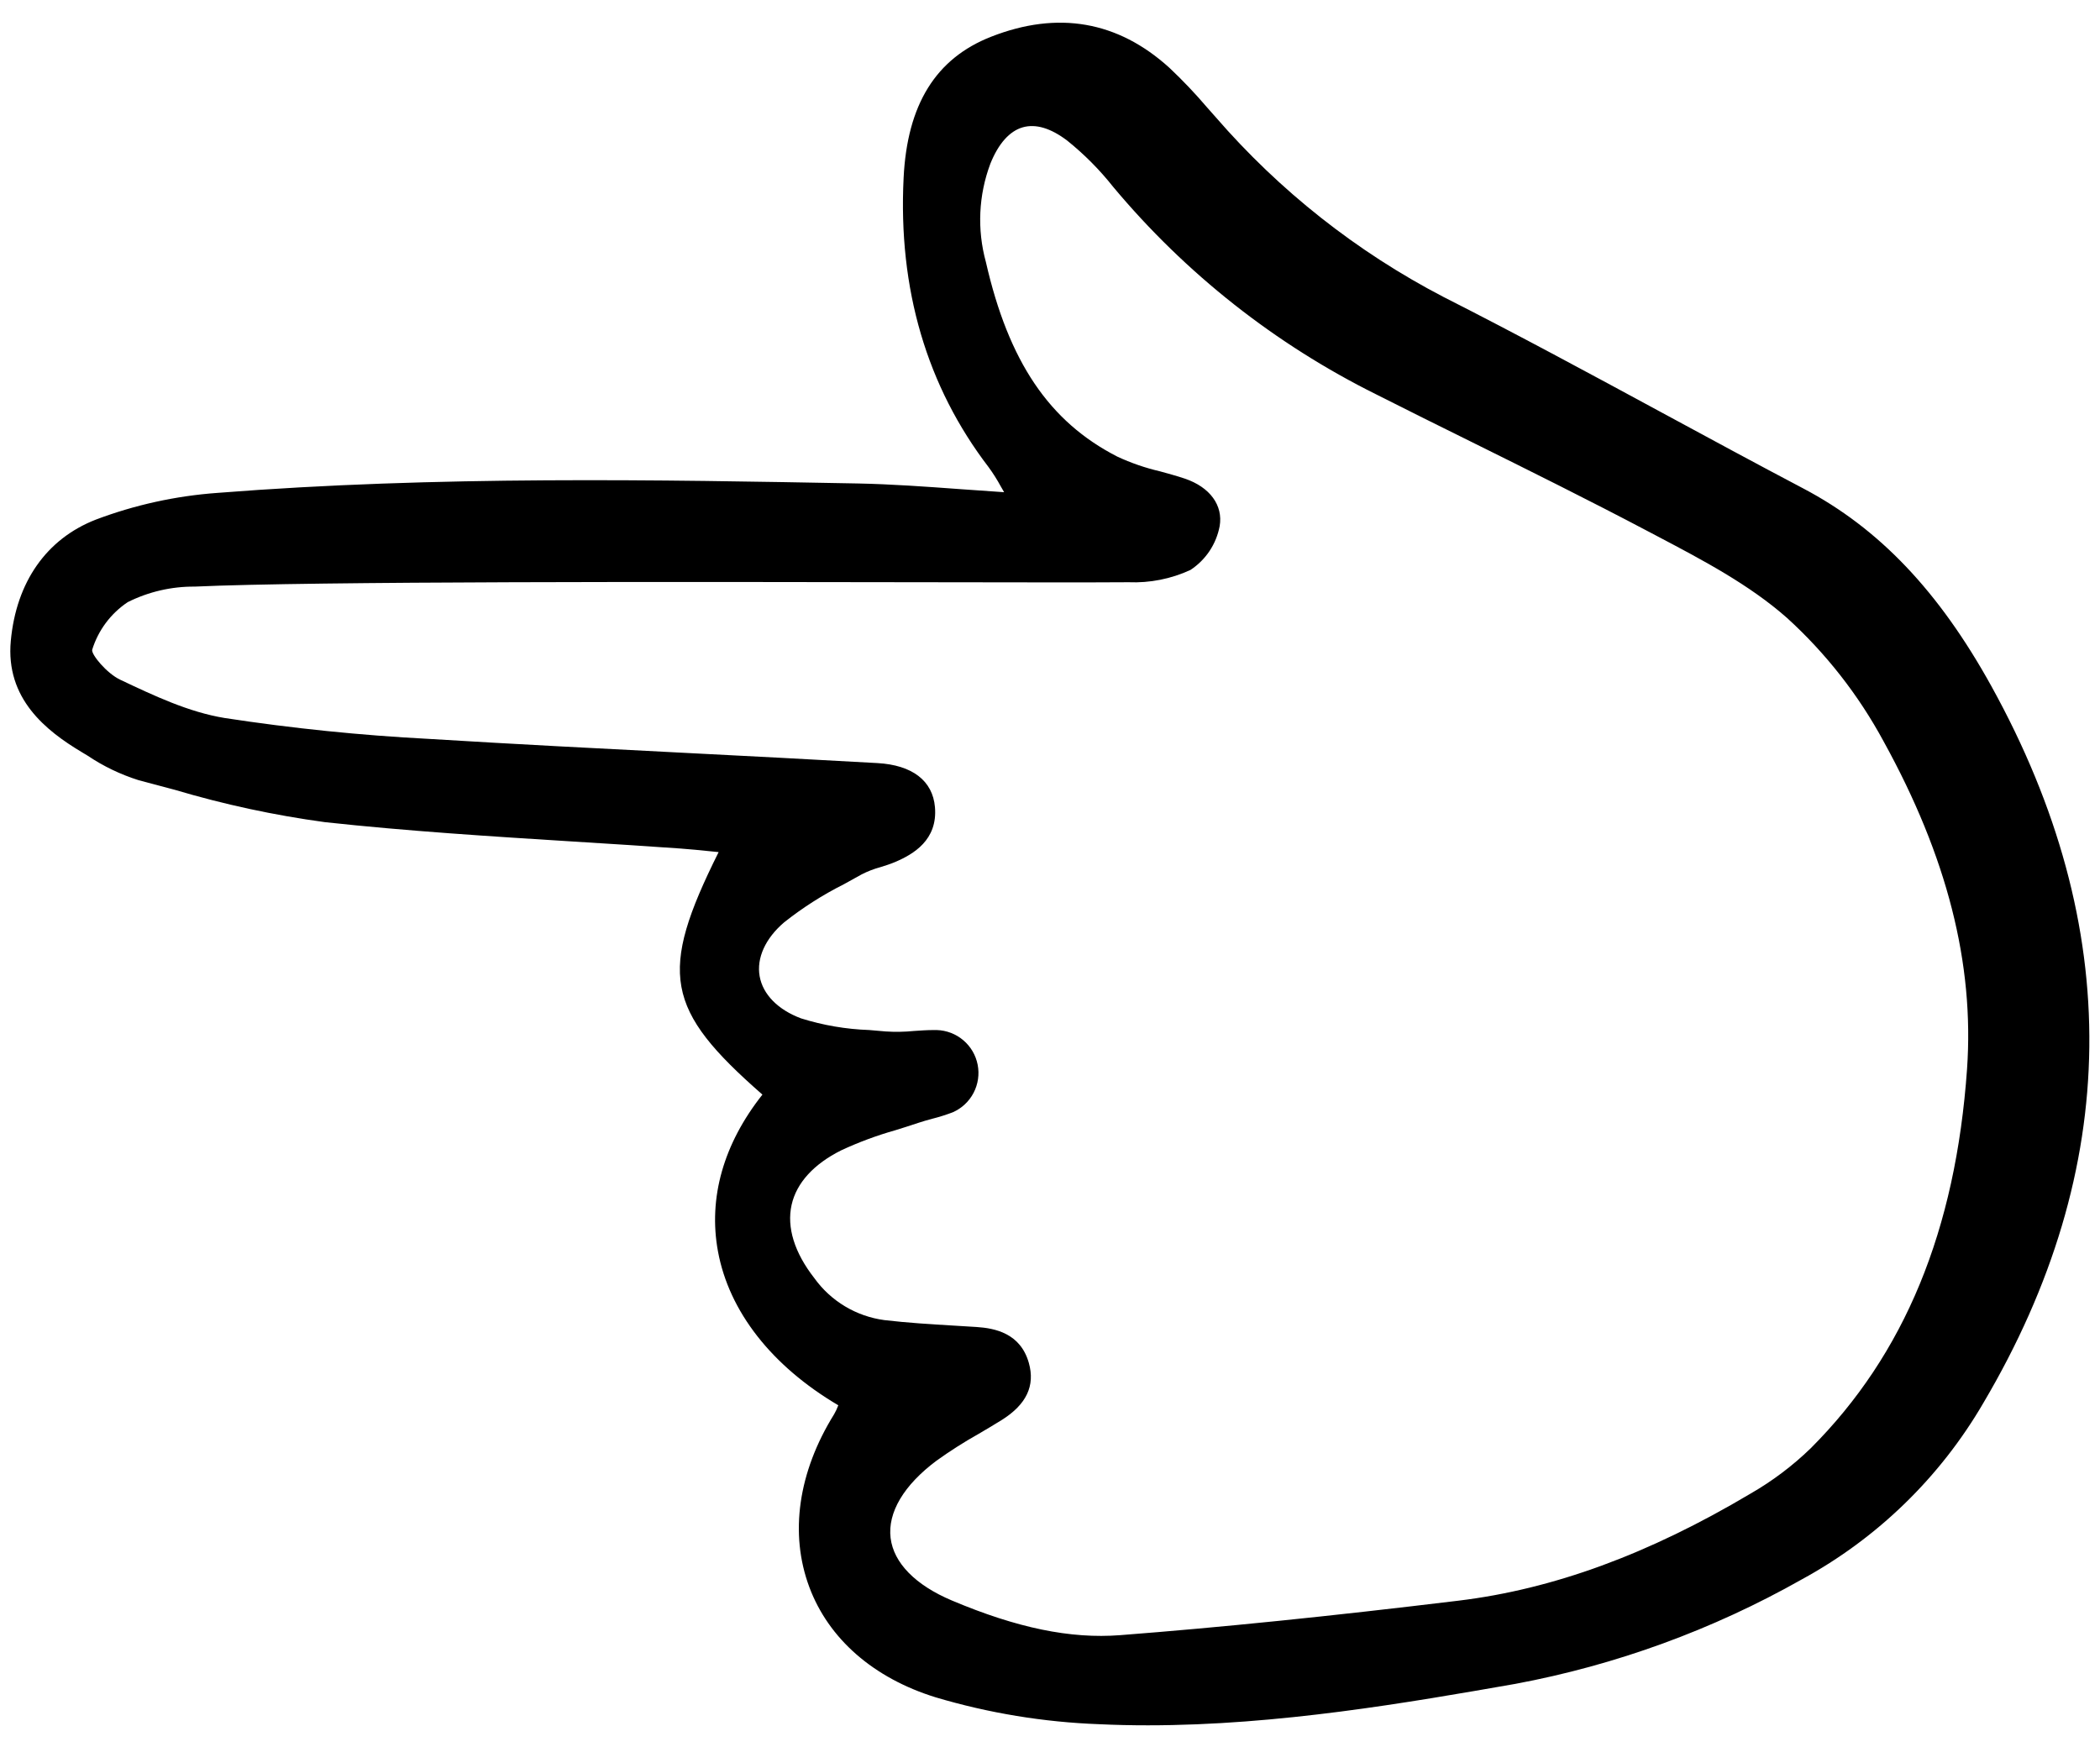 <svg width="137" height="114" viewBox="0 0 137 114" fill="none" xmlns="http://www.w3.org/2000/svg">
<g clip-path="url(#clip0)">
<path d="M117.649 31.873C114.571 30.252 111.46 28.568 108.452 26.94C103.792 24.418 98.972 21.809 94.165 19.372C88.514 16.432 83.471 12.449 79.301 7.634L78.745 7.006C77.973 6.099 77.152 5.236 76.285 4.42C72.924 1.371 69.014 0.689 64.66 2.396C61.05 3.809 59.185 6.821 58.95 11.602C58.589 18.856 60.46 25.21 64.501 30.488C64.791 30.886 65.054 31.303 65.289 31.735C65.354 31.855 65.43 31.981 65.507 32.114C64.537 32.048 63.599 31.983 62.684 31.917C60.355 31.746 58.156 31.589 55.953 31.544C43.075 31.304 28.477 31.031 14.174 32.16C11.46 32.356 8.789 32.944 6.243 33.906C3.031 35.163 1.064 37.97 0.705 41.807C0.352 45.583 2.995 47.675 5.338 49.076L5.718 49.305C6.741 49.993 7.858 50.53 9.034 50.901C9.826 51.107 10.618 51.32 11.411 51.534C14.614 52.487 17.886 53.192 21.198 53.642C26.586 54.229 32.088 54.573 37.409 54.907C39.734 55.052 42.06 55.197 44.382 55.362C45.029 55.408 45.676 55.474 46.351 55.543L46.882 55.596C42.944 63.492 43.391 65.862 49.739 71.418C47.201 74.626 46.195 78.156 46.839 81.647C47.561 85.567 50.342 89.124 54.689 91.688L54.68 91.711C54.608 91.905 54.52 92.093 54.417 92.271C52.069 96.052 51.495 100.058 52.798 103.55C54.061 106.932 56.984 109.486 61.031 110.74C64.496 111.772 68.078 112.362 71.692 112.496C72.756 112.546 73.822 112.57 74.889 112.569C83.393 112.569 91.888 111.084 98.865 109.864C105.425 108.638 111.739 106.335 117.548 103.048C122.472 100.366 126.568 96.386 129.39 91.539C138.432 76.235 138.608 60.499 129.915 44.771C126.487 38.574 122.591 34.477 117.649 31.873ZM61.094 95.305C61.978 94.671 62.897 94.085 63.846 93.552C64.351 93.254 64.857 92.958 65.355 92.646C66.965 91.633 67.541 90.415 67.118 88.919C66.571 86.989 64.911 86.66 63.712 86.581C63.216 86.549 62.721 86.519 62.225 86.49C60.736 86.401 59.197 86.309 57.696 86.131C56.789 86.01 55.916 85.706 55.131 85.236C54.345 84.766 53.664 84.141 53.13 83.398C51.827 81.732 51.313 80.075 51.644 78.606C51.965 77.18 53.084 75.951 54.88 75.053C56.022 74.522 57.205 74.083 58.418 73.74C58.913 73.586 59.406 73.432 59.895 73.266C60.2 73.162 60.513 73.077 60.825 72.992C61.277 72.878 61.722 72.737 62.157 72.572C62.74 72.316 63.218 71.87 63.513 71.306C63.808 70.742 63.903 70.095 63.781 69.47C63.66 68.846 63.329 68.281 62.843 67.87C62.358 67.458 61.747 67.224 61.111 67.206C61.046 67.206 60.98 67.206 60.914 67.206C60.482 67.206 60.049 67.237 59.628 67.266C59.012 67.328 58.392 67.338 57.774 67.297C57.421 67.263 57.065 67.231 56.708 67.205C55.197 67.153 53.7 66.897 52.257 66.444C50.752 65.882 49.768 64.881 49.558 63.697C49.348 62.513 49.928 61.229 51.152 60.182C52.362 59.222 53.668 58.389 55.048 57.695C55.438 57.483 55.827 57.269 56.211 57.051C56.602 56.85 57.014 56.691 57.44 56.576C57.75 56.48 58.072 56.379 58.382 56.248C59.591 55.736 61.177 54.807 60.995 52.664C60.848 50.938 59.516 49.917 57.245 49.788C53.065 49.55 48.884 49.336 44.702 49.122C39.226 48.843 33.563 48.553 27.997 48.211C23.529 47.979 19.075 47.524 14.653 46.846C12.303 46.462 10.035 45.387 7.841 44.348C6.962 43.931 5.945 42.701 6.014 42.393C6.407 41.122 7.226 40.026 8.332 39.287C9.69 38.608 11.19 38.261 12.708 38.273C20.372 37.921 44.361 37.961 60.233 37.988C66.435 37.998 71.332 38.006 73.622 37.988C75.014 38.046 76.399 37.771 77.664 37.186C78.156 36.862 78.579 36.443 78.907 35.952C79.234 35.461 79.459 34.91 79.568 34.33C79.803 32.972 78.934 31.784 77.299 31.229C76.764 31.048 76.21 30.901 75.675 30.752C74.716 30.529 73.782 30.207 72.89 29.791C68.445 27.514 65.801 23.598 64.317 17.094C63.736 14.979 63.838 12.735 64.609 10.681C65.134 9.369 65.868 8.546 66.734 8.304C67.574 8.07 68.541 8.358 69.608 9.162C70.725 10.057 71.738 11.076 72.627 12.199C77.35 17.852 83.198 22.464 89.797 25.74C91.845 26.774 93.899 27.798 95.957 28.813C99.77 30.704 103.712 32.659 107.536 34.678L108.127 34.989C111.08 36.544 114.13 38.15 116.584 40.319C119.121 42.627 121.249 45.348 122.879 48.365C127.026 55.883 128.807 62.879 128.326 69.752C127.585 80.281 124.248 88.374 118.125 94.496C116.938 95.646 115.612 96.643 114.179 97.465C107.546 101.409 101.321 103.69 95.148 104.437C86.701 105.46 79.688 106.175 73.076 106.687C69.836 106.938 66.35 106.219 62.1 104.426C59.719 103.421 58.298 101.972 58.101 100.345C57.899 98.686 58.962 96.898 61.094 95.305Z" fill="black"/>
</g>
<defs>
<clipPath id="clip0">
<rect width="136.518" height="112.234" fill="white" transform="translate(0.198 0.887)"/>
</clipPath>
</defs>
</svg>
